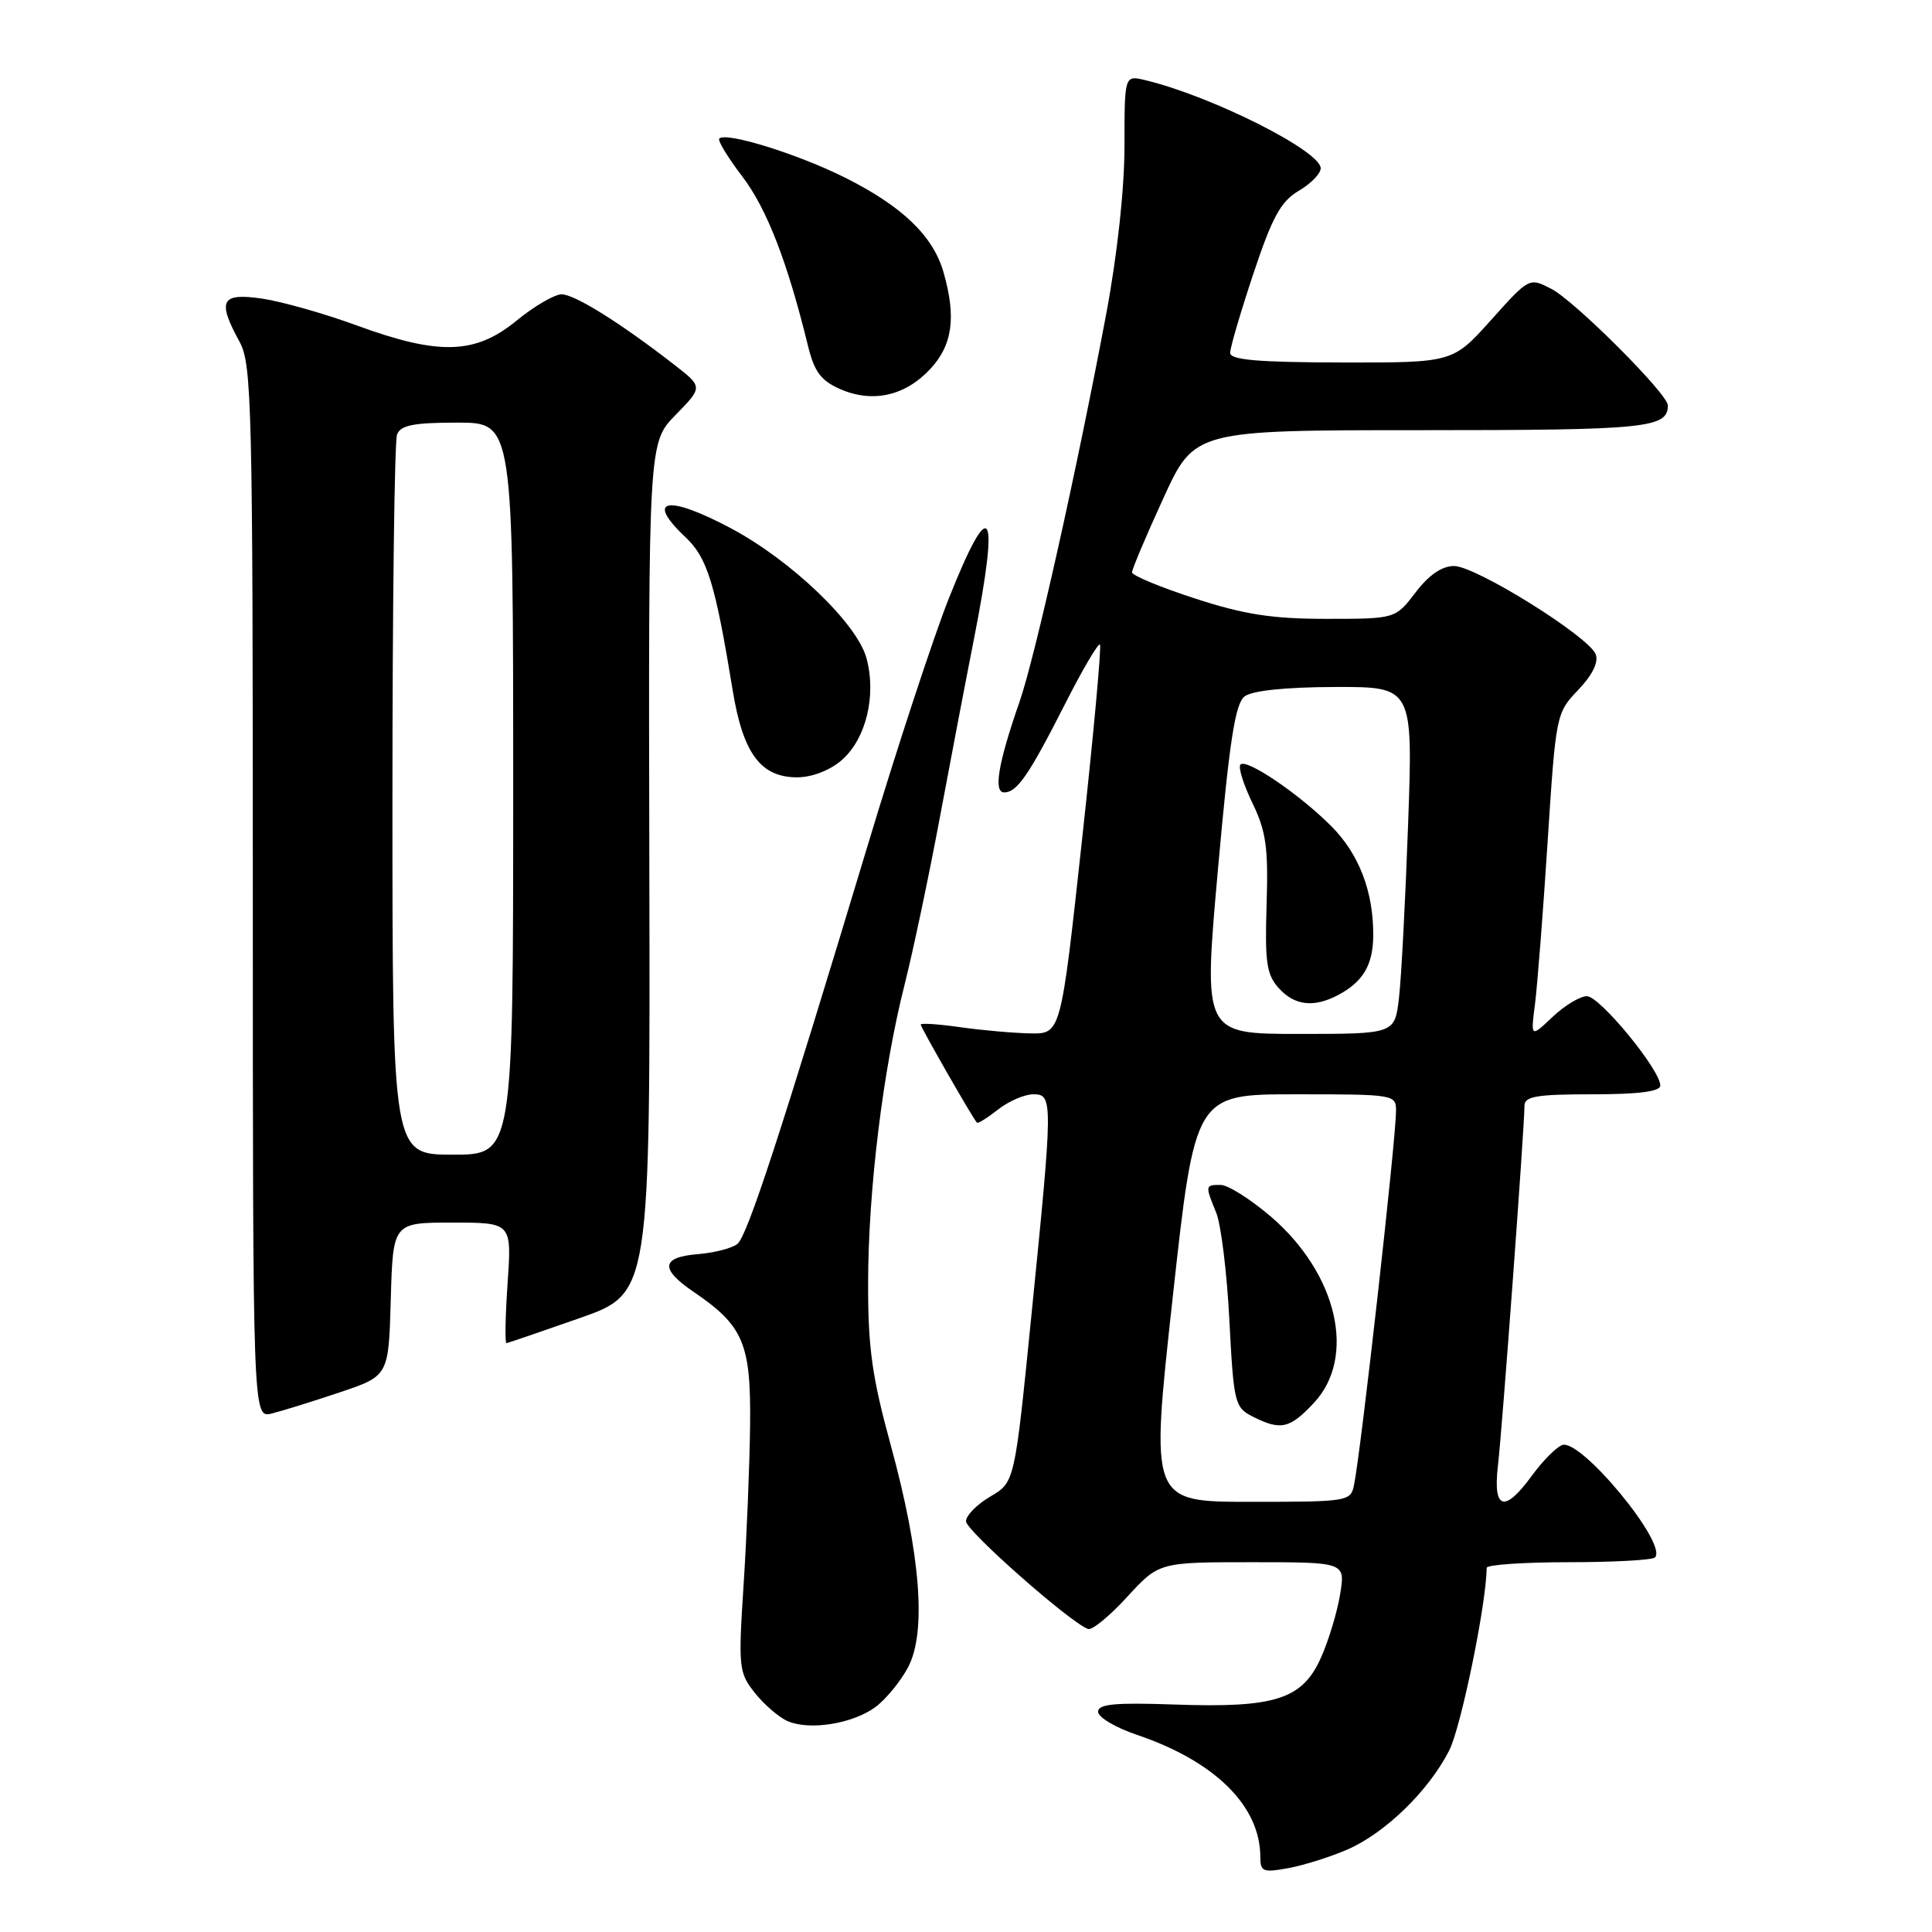 <?xml version="1.0" encoding="UTF-8" standalone="no"?>
<!DOCTYPE svg PUBLIC "-//W3C//DTD SVG 1.1//EN" "http://www.w3.org/Graphics/SVG/1.1/DTD/svg11.dtd" >
<svg xmlns="http://www.w3.org/2000/svg" xmlns:xlink="http://www.w3.org/1999/xlink" version="1.1" viewBox="0 0 256 256">
 <g >
 <path fill="currentColor"
d=" M 178.59 245.05 C 183.59 242.85 189.30 237.29 192.02 231.96 C 193.59 228.89 196.96 212.49 196.99 207.75 C 197.00 207.34 201.88 207.00 207.83 207.00 C 213.79 207.00 218.95 206.72 219.29 206.37 C 221.05 204.61 209.39 190.51 206.98 191.48 C 206.16 191.81 204.38 193.62 203.00 195.51 C 199.36 200.51 197.81 200.08 198.48 194.25 C 199.05 189.43 202.00 149.33 202.00 146.53 C 202.00 145.27 203.59 145.00 211.00 145.00 C 217.16 145.00 220.00 144.63 220.00 143.84 C 220.00 141.76 211.98 132.00 210.27 132.00 C 209.36 132.00 207.31 133.24 205.72 134.75 C 202.82 137.50 202.82 137.50 203.40 133.00 C 203.71 130.53 204.47 120.85 205.07 111.50 C 206.16 94.68 206.20 94.47 209.12 91.42 C 211.00 89.45 211.84 87.74 211.44 86.70 C 210.53 84.34 195.55 75.00 192.67 75.00 C 191.06 75.00 189.33 76.19 187.57 78.50 C 184.90 82.00 184.90 82.00 175.76 82.00 C 168.54 82.00 164.87 81.43 158.31 79.29 C 153.74 77.81 150.00 76.25 150.00 75.84 C 150.00 75.42 151.86 71.02 154.14 66.04 C 158.28 57.00 158.28 57.00 188.44 57.00 C 218.23 57.00 221.00 56.72 221.00 53.71 C 221.00 52.21 208.68 39.89 205.57 38.28 C 202.63 36.76 202.63 36.76 197.57 42.41 C 192.50 48.06 192.50 48.06 177.75 48.03 C 166.65 48.01 163.00 47.69 163.00 46.75 C 163.00 46.07 164.39 41.35 166.08 36.26 C 168.58 28.76 169.71 26.69 172.08 25.29 C 173.69 24.35 175.00 23.00 175.00 22.30 C 175.00 20.00 160.52 12.72 151.75 10.62 C 149.00 9.96 149.00 9.96 149.00 19.33 C 149.00 25.02 148.05 33.75 146.58 41.60 C 142.70 62.24 137.16 87.04 135.09 93.00 C 132.26 101.14 131.61 105.00 133.06 105.00 C 134.76 105.00 136.32 102.74 141.14 93.25 C 143.44 88.71 145.52 85.18 145.75 85.41 C 145.97 85.64 144.90 97.34 143.36 111.41 C 140.57 137.00 140.57 137.00 136.53 136.93 C 134.31 136.89 130.14 136.52 127.25 136.11 C 124.36 135.70 122.00 135.54 122.00 135.76 C 122.00 136.13 128.89 148.17 129.45 148.76 C 129.58 148.91 130.85 148.12 132.26 147.01 C 133.66 145.91 135.76 145.00 136.91 145.00 C 139.55 145.00 139.54 145.67 136.65 174.46 C 134.45 196.42 134.45 196.42 131.22 198.30 C 129.45 199.34 128.00 200.81 128.00 201.58 C 128.00 202.82 141.75 214.96 144.17 215.85 C 144.70 216.05 147.03 214.14 149.35 211.60 C 153.58 207.00 153.58 207.00 165.92 207.00 C 178.26 207.00 178.26 207.00 177.58 211.21 C 177.21 213.52 176.08 217.30 175.06 219.59 C 172.60 225.17 169.01 226.33 155.66 225.86 C 147.74 225.58 145.50 225.79 145.50 226.82 C 145.50 227.54 147.83 228.93 150.69 229.89 C 161.03 233.40 167.00 239.32 167.00 246.08 C 167.00 248.01 167.37 248.15 170.75 247.53 C 172.81 247.15 176.34 246.03 178.59 245.05 Z  M 115.98 226.21 C 117.36 225.19 119.32 222.81 120.32 220.93 C 122.79 216.27 121.99 205.97 118.03 191.50 C 115.56 182.48 115.01 178.61 115.03 170.00 C 115.04 157.77 116.99 141.80 119.86 130.48 C 120.97 126.09 123.06 116.20 124.50 108.50 C 125.94 100.80 127.99 90.06 129.06 84.64 C 132.49 67.20 131.31 65.27 125.74 79.25 C 123.72 84.34 118.87 99.07 114.98 112.00 C 103.48 150.13 99.04 163.72 97.72 164.82 C 97.03 165.39 94.68 166.00 92.49 166.18 C 87.60 166.57 87.42 168.13 91.91 171.18 C 98.52 175.68 99.51 178.02 99.39 188.82 C 99.33 194.14 98.94 203.68 98.53 210.00 C 97.82 220.99 97.89 221.63 100.03 224.33 C 101.27 225.89 103.23 227.57 104.39 228.07 C 107.32 229.32 112.96 228.41 115.98 226.21 Z  M 45.00 184.50 C 51.50 182.32 51.50 182.32 51.78 172.16 C 52.07 162.00 52.07 162.00 59.94 162.00 C 67.81 162.00 67.81 162.00 67.26 170.00 C 66.96 174.40 66.89 177.98 67.11 177.97 C 67.32 177.95 71.70 176.45 76.83 174.65 C 86.16 171.37 86.16 171.37 86.04 115.02 C 85.92 58.66 85.92 58.66 89.53 54.97 C 93.14 51.28 93.14 51.28 89.32 48.31 C 82.24 42.81 76.15 39.00 74.42 39.00 C 73.48 39.00 70.78 40.57 68.43 42.50 C 62.98 46.97 58.17 47.11 47.32 43.14 C 43.02 41.56 37.36 39.96 34.75 39.57 C 29.28 38.77 28.74 39.80 31.75 45.30 C 33.37 48.26 33.50 53.71 33.50 118.21 C 33.50 187.91 33.50 187.91 36.00 187.30 C 37.38 186.96 41.42 185.70 45.00 184.50 Z  M 111.50 100.75 C 114.75 97.95 116.16 92.17 114.81 87.20 C 113.56 82.61 104.86 74.27 96.87 70.01 C 88.40 65.50 85.41 66.07 90.82 71.17 C 93.73 73.91 94.76 77.26 97.09 91.50 C 98.45 99.83 100.80 103.00 105.62 103.00 C 107.57 103.00 109.94 102.09 111.50 100.75 Z  M 123.25 48.91 C 126.22 45.73 126.73 42.04 125.02 36.07 C 123.64 31.26 119.56 27.34 112.00 23.55 C 105.70 20.40 96.22 17.45 95.31 18.36 C 95.06 18.60 96.44 20.87 98.37 23.40 C 101.60 27.63 104.36 34.76 107.06 45.82 C 107.90 49.25 108.77 50.43 111.31 51.55 C 115.60 53.43 119.92 52.48 123.25 48.91 Z  M 155.38 172.00 C 158.35 145.00 158.35 145.00 171.68 145.00 C 184.83 145.00 185.00 145.03 184.98 147.25 C 184.94 151.27 180.35 192.19 179.42 196.75 C 178.97 198.95 178.65 199.00 165.69 199.00 C 152.41 199.00 152.41 199.00 155.38 172.00 Z  M 174.10 185.89 C 179.77 179.82 177.21 168.77 168.39 161.20 C 165.70 158.90 162.71 157.01 161.75 157.01 C 159.68 157.00 159.67 157.06 161.15 160.68 C 161.79 162.23 162.58 168.66 162.90 174.97 C 163.47 185.94 163.61 186.50 166.00 187.71 C 169.71 189.58 170.90 189.31 174.10 185.89 Z  M 161.38 115.25 C 162.90 98.19 163.67 93.24 164.91 92.28 C 165.92 91.51 170.30 91.05 176.87 91.03 C 187.23 91.00 187.23 91.00 186.58 109.25 C 186.22 119.29 185.68 129.64 185.37 132.25 C 184.81 137.00 184.81 137.00 172.13 137.00 C 159.44 137.00 159.44 137.00 161.38 115.25 Z  M 177.32 131.84 C 180.62 130.08 181.93 127.86 181.96 124.00 C 182.01 118.17 180.08 113.15 176.39 109.46 C 172.14 105.20 165.18 100.49 164.37 101.30 C 164.04 101.63 164.75 103.92 165.94 106.38 C 167.77 110.16 168.07 112.30 167.83 119.86 C 167.59 127.50 167.83 129.15 169.43 130.92 C 171.54 133.26 174.09 133.55 177.32 131.84 Z  M 52.00 106.08 C 52.00 80.28 52.27 58.45 52.61 57.58 C 53.08 56.34 54.79 56.00 60.61 56.00 C 68.00 56.00 68.00 56.00 68.00 104.50 C 68.00 153.00 68.00 153.00 60.00 153.00 C 52.00 153.00 52.00 153.00 52.00 106.08 Z "/>
</g>
</svg>